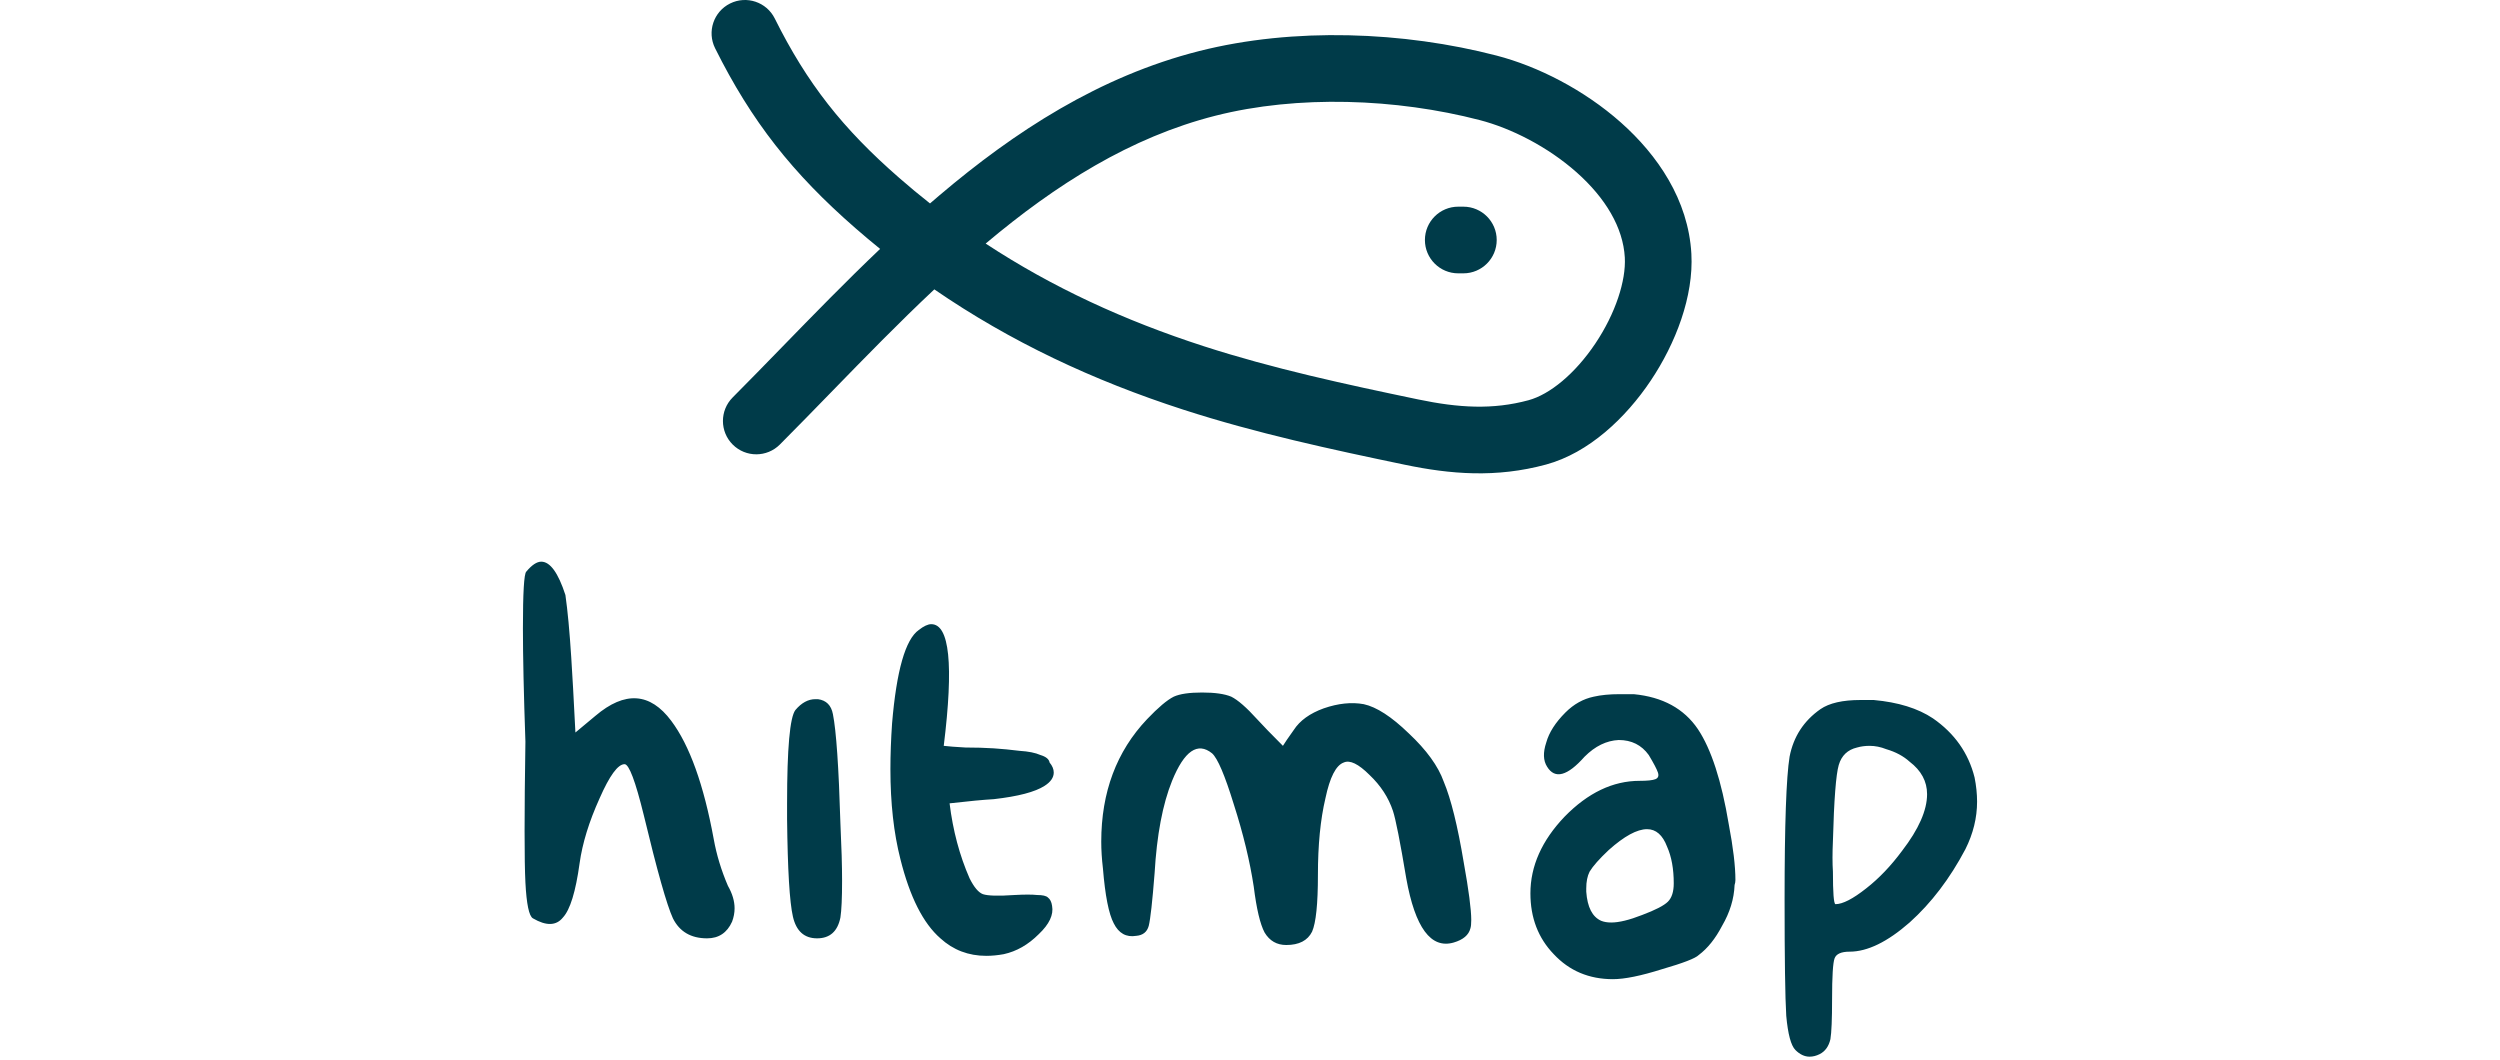 <svg width="375" height="159" viewBox="0 0 375 159" fill="none" xmlns="http://www.w3.org/2000/svg">
<path d="M106.062 140.751C103.646 140.751 101.938 139.751 100.938 137.751C100.021 135.751 98.562 130.584 96.562 122.251C95.312 117.168 94.354 114.626 93.688 114.626C92.688 114.626 91.438 116.334 89.938 119.751C88.354 123.251 87.354 126.501 86.938 129.501C86.354 133.751 85.521 136.459 84.438 137.626C83.438 138.876 81.938 138.918 79.938 137.751C79.354 137.418 78.979 135.626 78.812 132.376C78.646 129.126 78.646 122.084 78.812 111.251C78.562 104.084 78.438 98.418 78.438 94.251C78.438 88.918 78.604 86.084 78.938 85.751C79.771 84.751 80.521 84.251 81.188 84.251C82.521 84.251 83.729 85.918 84.812 89.251C85.146 91.584 85.438 94.709 85.688 98.626C85.854 101.126 86.062 104.876 86.312 109.876C86.812 109.459 87.812 108.626 89.312 107.376C93.729 103.626 97.521 103.876 100.688 108.126C103.438 111.793 105.562 117.709 107.062 125.876C107.479 128.209 108.188 130.543 109.188 132.876C109.854 134.043 110.188 135.168 110.188 136.251C110.188 136.918 110.062 137.584 109.812 138.251C109.062 139.918 107.812 140.751 106.062 140.751ZM122.562 140.751C120.646 140.751 119.438 139.668 118.938 137.501C118.438 135.334 118.146 130.459 118.062 122.876C118.062 122.043 118.062 121.251 118.062 120.501C118.062 112.251 118.479 107.584 119.312 106.501C120.229 105.418 121.229 104.876 122.312 104.876C122.479 104.876 122.604 104.876 122.688 104.876C123.938 105.043 124.688 105.793 124.938 107.126C125.438 109.626 125.812 115.084 126.062 123.501C126.229 127.001 126.312 129.876 126.312 132.126C126.312 134.709 126.229 136.543 126.062 137.626C125.646 139.709 124.479 140.751 122.562 140.751ZM137.812 94.501C138.562 93.918 139.188 93.626 139.688 93.626C142.438 93.626 143.062 99.709 141.562 111.876C142.229 111.959 143.312 112.043 144.812 112.126C146.312 112.126 147.729 112.168 149.062 112.251C150.312 112.334 151.604 112.459 152.938 112.626C154.271 112.709 155.312 112.918 156.062 113.251C156.896 113.501 157.354 113.876 157.438 114.376C157.854 114.876 158.062 115.376 158.062 115.876C158.062 116.626 157.604 117.293 156.688 117.876C155.271 118.793 152.729 119.459 149.062 119.876C147.562 119.959 145.354 120.168 142.438 120.501C142.938 124.584 143.938 128.334 145.438 131.751C146.104 133.084 146.771 133.876 147.438 134.126C148.188 134.376 149.771 134.418 152.188 134.251C153.688 134.168 154.812 134.168 155.562 134.251C156.396 134.251 156.938 134.376 157.188 134.626C157.521 134.876 157.729 135.293 157.812 135.876C158.062 137.209 157.396 138.626 155.812 140.126C154.229 141.709 152.479 142.709 150.562 143.126C149.646 143.293 148.771 143.376 147.938 143.376C145.271 143.376 142.979 142.501 141.062 140.751C138.479 138.501 136.479 134.543 135.062 128.876C134.062 124.959 133.562 120.459 133.562 115.376C133.562 113.209 133.646 110.918 133.812 108.501C134.479 100.584 135.812 95.918 137.812 94.501ZM180.312 103.876C182.23 103.876 183.688 104.084 184.688 104.501C185.688 105.001 186.98 106.126 188.562 107.876C189.396 108.793 190.688 110.126 192.438 111.876C192.688 111.459 193.229 110.668 194.062 109.501C194.979 108.084 196.48 107.001 198.562 106.251C200.73 105.501 202.73 105.293 204.562 105.626C206.48 106.043 208.73 107.501 211.312 110.001C213.98 112.501 215.729 114.918 216.562 117.251C217.645 119.834 218.646 123.876 219.562 129.376C220.312 133.543 220.688 136.418 220.688 138.001C220.688 138.584 220.645 139.001 220.562 139.251C220.312 140.251 219.48 140.959 218.062 141.376C214.645 142.376 212.27 139.168 210.938 131.751C210.021 126.251 209.354 122.876 208.938 121.626C208.271 119.626 207.105 117.834 205.438 116.251C203.77 114.584 202.479 113.959 201.562 114.376C200.395 114.793 199.479 116.584 198.812 119.751C198.062 122.918 197.688 126.751 197.688 131.251C197.688 135.584 197.396 138.418 196.812 139.751C196.146 141.084 194.855 141.751 192.938 141.751C191.52 141.751 190.438 141.126 189.688 139.876C189.021 138.626 188.479 136.334 188.062 133.001C187.479 129.168 186.48 125.043 185.062 120.626C183.73 116.293 182.646 113.751 181.812 113.001C179.645 111.251 177.646 112.626 175.812 117.126C174.396 120.626 173.521 125.251 173.188 131.001C172.854 135.251 172.562 137.876 172.312 138.876C172.062 139.793 171.438 140.293 170.438 140.376C168.938 140.626 167.812 140.001 167.062 138.501C166.312 137.084 165.771 134.334 165.438 130.251C165.271 128.834 165.188 127.501 165.188 126.251C165.188 118.834 167.479 112.709 172.062 107.876C173.729 106.126 175.062 105.001 176.062 104.501C176.979 104.084 178.395 103.876 180.312 103.876ZM251.062 132.501C251.062 130.334 250.729 128.501 250.062 127.001C249.396 125.251 248.395 124.376 247.062 124.376C245.562 124.376 243.645 125.418 241.312 127.501C239.895 128.834 238.938 129.918 238.438 130.751C238.104 131.418 237.938 132.251 237.938 133.251C237.938 133.418 237.938 133.584 237.938 133.751C238.104 136.084 238.855 137.543 240.188 138.126C240.604 138.293 241.104 138.376 241.688 138.376C242.855 138.376 244.395 138.001 246.312 137.251C248.312 136.501 249.604 135.834 250.188 135.251C250.771 134.668 251.062 133.751 251.062 132.501ZM254.812 143.251C254.312 143.751 252.48 144.459 249.312 145.376C246.145 146.376 243.688 146.876 241.938 146.876C238.355 146.876 235.395 145.626 233.062 143.126C230.73 140.709 229.562 137.668 229.562 134.001C229.562 129.918 231.27 126.084 234.688 122.501C238.188 118.918 241.938 117.126 245.938 117.126C247.105 117.126 247.896 117.043 248.312 116.876C248.729 116.709 248.854 116.376 248.688 115.876C248.521 115.376 248.062 114.501 247.312 113.251C246.23 111.751 244.73 111.001 242.812 111.001C240.98 111.084 239.27 111.918 237.688 113.501C235.105 116.418 233.23 116.918 232.062 115.001C231.479 114.084 231.438 112.876 231.938 111.376C232.354 109.876 233.312 108.376 234.812 106.876C236.062 105.626 237.48 104.834 239.062 104.501C240.145 104.251 241.438 104.126 242.938 104.126C243.604 104.126 244.312 104.126 245.062 104.126C249.396 104.543 252.605 106.293 254.688 109.376C256.688 112.376 258.23 117.126 259.312 123.626C259.979 127.126 260.312 129.918 260.312 132.001C260.312 132.251 260.27 132.501 260.188 132.751C260.105 134.834 259.48 136.876 258.312 138.876C257.312 140.793 256.145 142.251 254.812 143.251ZM286.438 114.251C285.521 113.418 284.355 112.793 282.938 112.376C282.104 112.043 281.271 111.876 280.438 111.876C279.771 111.876 279.146 111.959 278.562 112.126C277.145 112.459 276.229 113.334 275.812 114.751C275.396 116.168 275.104 119.959 274.938 126.126C274.855 127.959 274.855 129.501 274.938 130.751C274.938 133.918 275.062 135.543 275.312 135.626C276.395 135.626 277.938 134.834 279.938 133.251C281.855 131.751 283.645 129.876 285.312 127.626C287.812 124.376 289.062 121.543 289.062 119.126C289.062 117.209 288.188 115.584 286.438 114.251ZM277.438 142.751C276.188 142.751 275.438 143.084 275.188 143.751C274.938 144.418 274.812 146.459 274.812 149.876C274.812 152.876 274.729 154.876 274.562 155.876C274.312 156.959 273.771 157.709 272.938 158.126C272.438 158.376 271.938 158.501 271.438 158.501C270.688 158.501 269.979 158.168 269.312 157.501C268.646 156.834 268.188 155.126 267.938 152.376C267.771 149.626 267.688 143.793 267.688 134.876C267.688 123.709 267.938 116.584 268.438 113.501C269.021 110.501 270.562 108.126 273.062 106.376C274.395 105.459 276.395 105.001 279.062 105.001C279.646 105.001 280.312 105.001 281.062 105.001C284.73 105.334 287.688 106.251 289.938 107.751C293.188 110.001 295.271 112.959 296.188 116.626C296.438 117.876 296.562 119.084 296.562 120.251C296.562 122.668 295.98 125.043 294.812 127.376C292.48 131.793 289.688 135.459 286.438 138.376C283.105 141.293 280.105 142.751 277.438 142.751Z" fill="#003B49"/>
<path d="M218.737 31.001C215.976 31.001 213.737 33.24 213.737 36.001C213.737 38.763 215.976 41.001 218.737 41.001H219.506C222.268 41.001 224.506 38.763 224.506 36.001C224.506 33.24 222.268 31.001 219.506 31.001H218.737Z" fill="#003B49"/>
<path fill-rule="evenodd" clip-rule="evenodd" d="M116.213 2.772C114.982 0.3 111.98 -0.706 109.509 0.525C107.037 1.756 106.031 4.758 107.262 7.23C112.722 18.195 118.884 26.002 128.324 34.233C129.543 35.295 130.774 36.33 132.017 37.336C126.9 42.204 121.984 47.256 117.241 52.13C114.747 54.693 112.301 57.207 109.898 59.619C107.949 61.576 107.956 64.742 109.912 66.69C111.869 68.639 115.035 68.633 116.983 66.676C119.564 64.085 122.121 61.457 124.682 58.826C129.76 53.608 134.849 48.379 140.148 43.407C151.563 51.251 163.957 57.069 177.48 61.444C188.474 65.001 199.704 67.412 210.693 69.705C217.56 71.138 224.419 71.714 231.902 69.683C238.328 67.94 243.867 62.679 247.608 57.097C251.368 51.486 254.059 44.44 253.707 38.074C253.258 29.974 248.62 23.242 243.121 18.364C237.595 13.463 230.684 9.946 224.468 8.333C210.575 4.725 194.096 4.055 179.873 7.66C164.906 11.453 152.197 19.73 140.91 29.308C140.439 29.708 139.969 30.111 139.502 30.516C137.945 29.289 136.41 28.016 134.896 26.695C126.382 19.273 121.055 12.495 116.213 2.772ZM180.558 51.93C168.664 48.082 157.827 43.094 147.85 36.535C158.403 27.65 169.611 20.577 182.329 17.354C194.677 14.224 209.428 14.759 221.955 18.012C226.675 19.237 232.167 22.014 236.485 25.845C240.828 29.698 243.473 34.134 243.722 38.626C243.913 42.088 242.34 46.995 239.301 51.53C236.243 56.094 232.449 59.173 229.283 60.032C223.907 61.491 218.791 61.179 212.735 59.916C201.719 57.617 190.978 55.3 180.558 51.93Z" fill="#003B49"/>
</svg>
